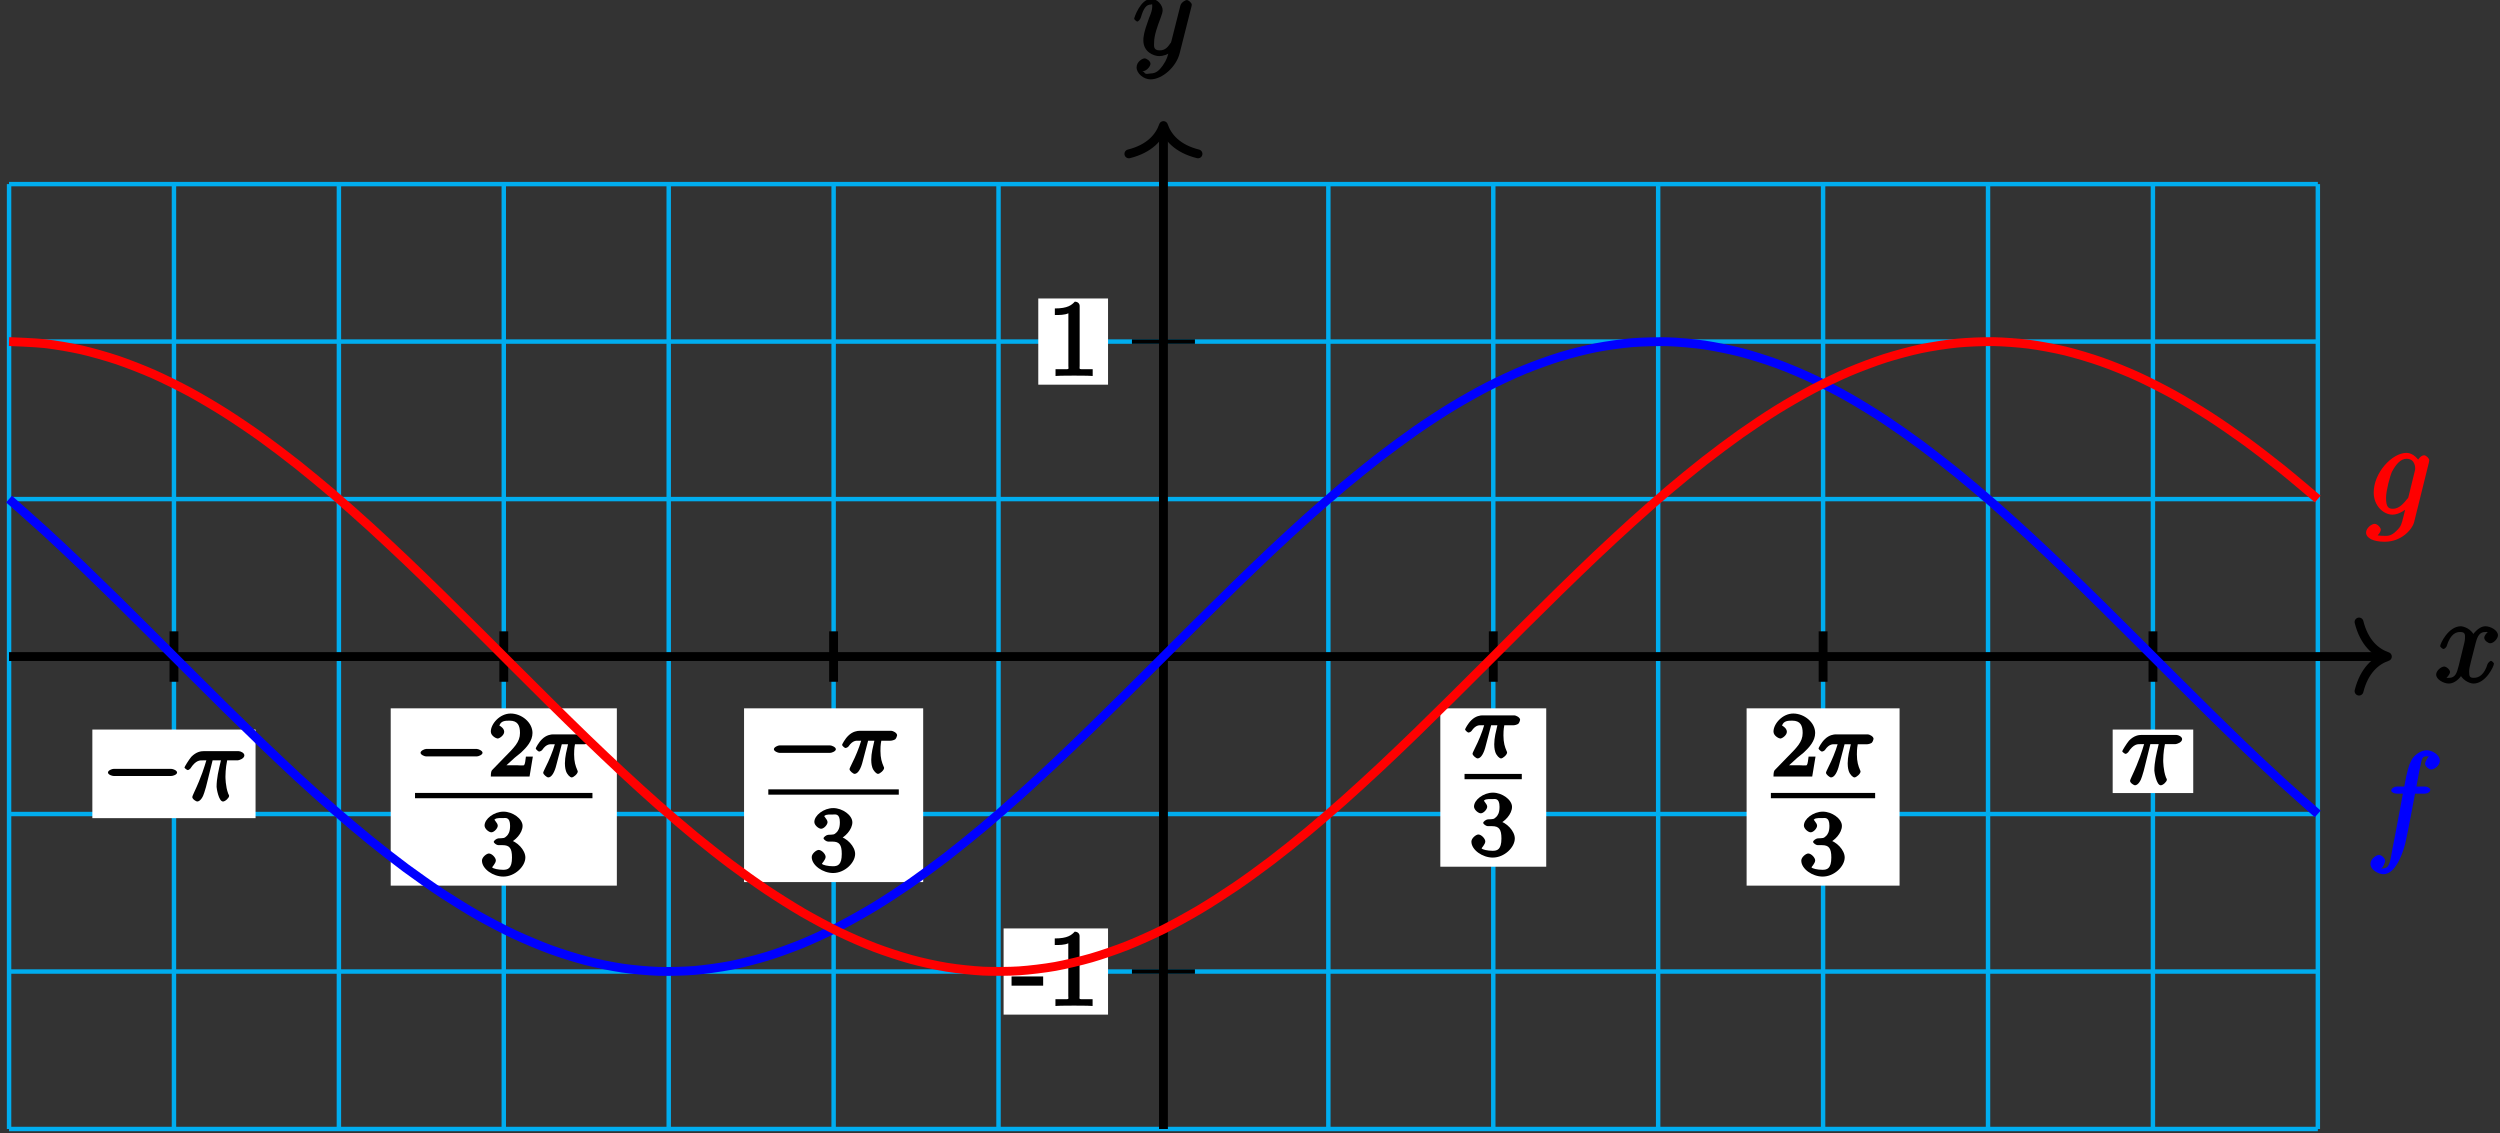 <?xml version="1.0" encoding="UTF-8"?>
<svg xmlns="http://www.w3.org/2000/svg" xmlns:xlink="http://www.w3.org/1999/xlink" width="225pt" height="102pt" viewBox="0 0 225 102" version="1.1">
<rect x="0" y="0" width="225" height="102" fill="#333333" stroke="none"/>
<defs>
<g>
<symbol overflow="visible" id="glyph0-0">
<path style="stroke:none;" d=""/>
</symbol>
<symbol overflow="visible" id="glyph0-1">
<path style="stroke:none;" d="M 5.109 -4.688 C 4.766 -4.625 4.453 -4.219 4.453 -4.016 C 4.453 -3.75 4.828 -3.516 4.984 -3.516 C 5.312 -3.516 5.688 -3.953 5.688 -4.234 C 5.688 -4.688 5.016 -5.047 4.562 -5.047 C 3.906 -5.047 3.375 -4.25 3.266 -4.047 L 3.609 -4.047 C 3.359 -4.859 2.531 -5.047 2.344 -5.047 C 1.234 -5.047 0.484 -3.484 0.484 -3.25 C 0.484 -3.203 0.703 -3 0.781 -3 C 0.859 -3 1 -3.109 1.062 -3.234 C 1.438 -4.453 1.984 -4.531 2.297 -4.531 C 2.781 -4.531 2.719 -4.234 2.719 -3.969 C 2.719 -3.734 2.641 -3.484 2.516 -2.969 L 2.156 -1.5 C 1.984 -0.844 1.859 -0.406 1.281 -0.406 C 1.234 -0.406 1.078 -0.359 0.844 -0.5 L 0.734 -0.25 C 1.125 -0.328 1.375 -0.797 1.375 -0.922 C 1.375 -1.141 1.047 -1.422 0.844 -1.422 C 0.578 -1.422 0.125 -1.047 0.125 -0.703 C 0.125 -0.25 0.812 0.109 1.266 0.109 C 1.781 0.109 2.266 -0.344 2.5 -0.781 L 2.203 -0.891 C 2.375 -0.266 3.094 0.109 3.484 0.109 C 4.594 0.109 5.328 -1.453 5.328 -1.688 C 5.328 -1.75 5.125 -1.938 5.062 -1.938 C 4.969 -1.938 4.781 -1.734 4.75 -1.641 C 4.453 -0.703 4 -0.406 3.516 -0.406 C 3.141 -0.406 3.094 -0.531 3.094 -0.984 C 3.094 -1.219 3.141 -1.391 3.312 -2.094 L 3.688 -3.562 C 3.859 -4.203 4.062 -4.531 4.547 -4.531 C 4.578 -4.531 4.75 -4.578 4.969 -4.438 Z M 5.109 -4.688 "/>
</symbol>
<symbol overflow="visible" id="glyph0-2">
<path style="stroke:none;" d="M 2.703 0.953 C 2.406 1.359 2.125 1.672 1.594 1.672 C 1.469 1.672 1.109 1.812 1.016 1.547 C 0.812 1.469 0.875 1.469 0.891 1.469 C 1.219 1.469 1.594 1.047 1.594 0.797 C 1.594 0.547 1.234 0.312 1.062 0.312 C 0.891 0.312 0.344 0.594 0.344 1.125 C 0.344 1.672 0.984 2.203 1.594 2.203 C 2.672 2.203 3.922 1.062 4.219 -0.141 L 5.281 -4.344 C 5.281 -4.391 5.312 -4.453 5.312 -4.516 C 5.312 -4.688 5.016 -4.938 4.859 -4.938 C 4.766 -4.938 4.359 -4.75 4.281 -4.422 L 3.484 -1.266 C 3.422 -1.062 3.469 -1.156 3.375 -1.031 C 3.172 -0.734 2.938 -0.406 2.422 -0.406 C 1.812 -0.406 1.922 -0.844 1.922 -1.141 C 1.922 -1.75 2.219 -2.578 2.516 -3.359 C 2.625 -3.672 2.688 -3.828 2.688 -4.031 C 2.688 -4.484 2.203 -5.047 1.672 -5.047 C 0.688 -5.047 0.125 -3.344 0.125 -3.25 C 0.125 -3.203 0.328 -3 0.406 -3 C 0.5 -3 0.672 -3.203 0.719 -3.344 C 0.984 -4.25 1.234 -4.531 1.641 -4.531 C 1.75 -4.531 1.75 -4.688 1.75 -4.328 C 1.75 -4.047 1.641 -3.734 1.469 -3.328 C 0.953 -1.922 0.953 -1.562 0.953 -1.297 C 0.953 -0.281 1.859 0.109 2.391 0.109 C 2.703 0.109 3.203 -0.031 3.469 -0.312 L 3.297 -0.484 C 3.141 0.109 3.078 0.422 2.703 0.953 Z M 2.703 0.953 "/>
</symbol>
<symbol overflow="visible" id="glyph1-0">
<path style="stroke:none;" d=""/>
</symbol>
<symbol overflow="visible" id="glyph1-1">
<path style="stroke:none;" d="M 2.766 -1.953 L 2.766 -2.641 L -0.078 -2.641 L -0.078 -1.812 L 2.766 -1.812 Z M 2.766 -1.953 "/>
</symbol>
<symbol overflow="visible" id="glyph1-2">
<path style="stroke:none;" d="M 2.922 -6.281 C 2.922 -6.5 2.75 -6.672 2.484 -6.672 C 2.203 -6.375 1.859 -6.062 0.688 -6.062 L 0.688 -5.469 C 1.094 -5.469 1.562 -5.469 1.906 -5.625 L 1.906 -0.891 C 1.906 -0.547 2.062 -0.594 1.219 -0.594 L 0.75 -0.594 L 0.75 0.016 C 1.188 -0.016 2.109 -0.016 2.422 -0.016 C 2.75 -0.016 3.656 -0.016 4.094 0.016 L 4.094 -0.594 L 3.625 -0.594 C 2.781 -0.594 2.922 -0.547 2.922 -0.891 Z M 2.922 -6.281 "/>
</symbol>
<symbol overflow="visible" id="glyph2-0">
<path style="stroke:none;" d=""/>
</symbol>
<symbol overflow="visible" id="glyph2-1">
<path style="stroke:none;" d="M 6.297 -2.203 C 6.469 -2.203 6.828 -2.328 6.828 -2.516 C 6.828 -2.703 6.469 -2.844 6.297 -2.844 L 1.125 -2.844 C 0.969 -2.844 0.609 -2.703 0.609 -2.516 C 0.609 -2.328 0.969 -2.203 1.125 -2.203 Z M 6.297 -2.203 "/>
</symbol>
<symbol overflow="visible" id="glyph3-0">
<path style="stroke:none;" d=""/>
</symbol>
<symbol overflow="visible" id="glyph3-1">
<path style="stroke:none;" d="M 2.484 -3.609 L 3.344 -3.609 C 3.125 -2.688 2.953 -1.984 2.953 -1.219 C 2.953 -1.094 3.141 0.094 3.531 0.094 C 3.734 0.094 4.078 -0.234 4.078 -0.406 C 4.078 -0.453 4.078 -0.469 4 -0.609 C 3.75 -1.266 3.75 -2.094 3.75 -2.156 C 3.75 -2.219 3.75 -2.891 3.906 -3.609 L 4.844 -3.609 C 4.969 -3.609 5.453 -3.766 5.453 -4.062 C 5.453 -4.281 5.109 -4.438 4.938 -4.438 L 1.781 -4.438 C 1.562 -4.438 1.125 -4.391 0.672 -3.922 C 0.438 -3.641 0.062 -3.016 0.062 -2.969 C 0.062 -2.906 0.297 -2.734 0.359 -2.734 C 0.422 -2.734 0.547 -2.812 0.594 -2.875 C 1.094 -3.656 1.469 -3.609 1.719 -3.609 L 2.031 -3.609 C 1.859 -3.047 1.625 -2.203 0.906 -0.672 C 0.828 -0.5 0.766 -0.359 0.766 -0.312 C 0.766 -0.109 1.125 0.094 1.203 0.094 C 1.484 0.094 1.734 -0.312 1.844 -0.703 C 2 -1.188 2 -1.219 2.094 -1.594 L 2.594 -3.609 Z M 2.484 -3.609 "/>
</symbol>
<symbol overflow="visible" id="glyph4-0">
<path style="stroke:none;" d=""/>
</symbol>
<symbol overflow="visible" id="glyph4-1">
<path style="stroke:none;" d="M 5.562 -1.812 C 5.703 -1.812 6.078 -1.953 6.078 -2.141 C 6.078 -2.328 5.703 -2.484 5.562 -2.484 L 1 -2.484 C 0.875 -2.484 0.5 -2.328 0.5 -2.141 C 0.5 -1.953 0.875 -1.812 1 -1.812 Z M 5.562 -1.812 "/>
</symbol>
<symbol overflow="visible" id="glyph5-0">
<path style="stroke:none;" d=""/>
</symbol>
<symbol overflow="visible" id="glyph5-1">
<path style="stroke:none;" d="M 2.375 -1.688 C 2.5 -1.797 2.844 -2.062 2.969 -2.172 C 3.453 -2.625 3.984 -3.203 3.984 -3.922 C 3.984 -4.875 3 -5.672 2.016 -5.672 C 1.047 -5.672 0.234 -4.75 0.234 -4.047 C 0.234 -3.656 0.734 -3.422 0.844 -3.422 C 1.016 -3.422 1.438 -3.719 1.438 -4.031 C 1.438 -4.438 0.859 -4.625 1.016 -4.625 C 1.172 -5.016 1.531 -5.031 1.922 -5.031 C 2.656 -5.031 2.859 -4.594 2.859 -3.922 C 2.859 -3.094 2.328 -2.609 1.391 -1.656 L 0.375 -0.609 C 0.281 -0.531 0.234 -0.375 0.234 0 L 3.719 0 L 4.016 -1.797 L 3.391 -1.797 C 3.344 -1.453 3.328 -1.172 3.234 -1.031 C 3.188 -0.969 2.719 -1.016 2.594 -1.016 L 1.172 -1.016 L 1.297 -0.703 Z M 2.375 -1.688 "/>
</symbol>
<symbol overflow="visible" id="glyph5-2">
<path style="stroke:none;" d="M 2.016 -2.656 C 2.641 -2.656 2.859 -2.375 2.859 -1.547 C 2.859 -0.547 2.484 -0.438 2.062 -0.438 C 1.625 -0.438 1.141 -0.547 1.078 -0.656 C 1.031 -0.656 1.406 -1.016 1.406 -1.281 C 1.406 -1.531 1.047 -1.906 0.781 -1.906 C 0.578 -1.906 0.156 -1.578 0.156 -1.266 C 0.156 -0.516 1.156 0.172 2.078 0.172 C 3.125 0.172 4.062 -0.75 4.062 -1.547 C 4.062 -2.203 3.344 -3 2.531 -3.172 L 2.531 -2.812 C 3.156 -3.031 3.812 -3.75 3.812 -4.391 C 3.812 -5.031 2.922 -5.672 2.094 -5.672 C 1.234 -5.672 0.391 -5.016 0.391 -4.422 C 0.391 -4.125 0.781 -3.812 1 -3.812 C 1.25 -3.812 1.578 -4.172 1.578 -4.406 C 1.578 -4.688 1.141 -4.984 1.328 -4.984 C 1.438 -5.125 1.922 -5.094 2.062 -5.094 C 2.266 -5.094 2.688 -5.219 2.688 -4.391 C 2.688 -3.828 2.516 -3.625 2.406 -3.5 C 2.156 -3.25 2.109 -3.297 1.625 -3.266 C 1.469 -3.25 1.219 -3.062 1.219 -2.953 C 1.219 -2.844 1.484 -2.656 1.625 -2.656 Z M 2.016 -2.656 "/>
</symbol>
<symbol overflow="visible" id="glyph6-0">
<path style="stroke:none;" d=""/>
</symbol>
<symbol overflow="visible" id="glyph6-1">
<path style="stroke:none;" d="M 2.266 -2.906 L 2.953 -2.906 C 2.828 -2.359 2.672 -1.781 2.672 -1.188 C 2.672 -1.125 2.672 -0.781 2.766 -0.5 C 2.875 -0.172 3.141 0.078 3.281 0.078 C 3.453 0.078 3.828 -0.25 3.828 -0.453 C 3.828 -0.5 3.812 -0.516 3.781 -0.594 C 3.625 -0.953 3.5 -1.344 3.5 -1.984 C 3.5 -2.172 3.5 -2.516 3.578 -2.906 L 4.406 -2.906 C 4.531 -2.906 4.734 -2.969 4.828 -3.031 C 4.922 -3.109 5 -3.344 5 -3.391 C 5 -3.625 4.609 -3.797 4.484 -3.797 L 1.609 -3.797 C 1.438 -3.797 1 -3.75 0.609 -3.359 C 0.312 -3.078 0.047 -2.578 0.047 -2.531 C 0.047 -2.453 0.281 -2.25 0.344 -2.25 C 0.438 -2.25 0.578 -2.328 0.625 -2.391 C 1.016 -2.969 1.359 -2.906 1.531 -2.906 L 1.766 -2.906 C 1.578 -2.25 1.219 -1.406 1 -0.984 C 0.812 -0.578 0.719 -0.422 0.719 -0.344 C 0.719 -0.188 1.047 0.078 1.172 0.078 C 1.484 0.078 1.75 -0.406 1.906 -1.062 L 2.391 -2.906 Z M 2.266 -2.906 "/>
</symbol>
<symbol overflow="visible" id="glyph7-0">
<path style="stroke:none;" d=""/>
</symbol>
<symbol overflow="visible" id="glyph7-1">
<path style="stroke:none;" d="M 5.328 -4.812 C 5.562 -4.812 5.828 -4.953 5.828 -5.172 C 5.828 -5.297 5.562 -5.453 5.359 -5.453 L 4.578 -5.453 C 4.766 -6.531 4.938 -7.375 5.031 -7.75 C 5.109 -8.047 5.203 -8.172 5.516 -8.172 C 5.766 -8.172 5.891 -8.109 5.766 -8.219 C 5.672 -8.219 5.359 -7.703 5.359 -7.5 C 5.359 -7.266 5.703 -6.984 5.922 -6.984 C 6.172 -6.984 6.688 -7.328 6.688 -7.781 C 6.688 -8.281 6.031 -8.719 5.5 -8.719 C 4.984 -8.719 4.359 -8.281 4.125 -7.812 C 3.906 -7.406 3.734 -6.859 3.484 -5.453 L 2.828 -5.453 C 2.609 -5.453 2.312 -5.297 2.312 -5.078 C 2.312 -4.953 2.562 -4.812 2.797 -4.812 L 3.359 -4.812 C 3.172 -3.844 2.688 -1.141 2.422 0.141 C 2.219 1.188 2.203 1.906 1.609 1.906 C 1.562 1.906 1.328 1.953 1.328 1.953 C 1.609 1.922 1.766 1.25 1.766 1.25 C 1.766 1 1.438 0.703 1.203 0.703 C 0.969 0.703 0.438 1.062 0.438 1.516 C 0.438 2.031 1.141 2.438 1.609 2.438 C 2.828 2.438 3.484 0.109 3.609 -0.484 C 3.828 -1.406 4.406 -4.594 4.453 -4.812 Z M 5.328 -4.812 "/>
</symbol>
<symbol overflow="visible" id="glyph7-2">
<path style="stroke:none;" d="M 3.875 -1.656 C 3.828 -1.469 3.844 -1.531 3.688 -1.344 C 3.203 -0.719 2.828 -0.531 2.453 -0.531 C 2.062 -0.531 1.844 -0.688 1.844 -1.516 C 1.844 -2.156 2.203 -3.484 2.375 -3.859 C 2.766 -4.594 3.188 -5.031 3.688 -5.031 C 4.484 -5.031 4.469 -4.203 4.469 -4.125 L 4.438 -3.953 Z M 4.938 -4.625 C 4.781 -4.969 4.297 -5.562 3.688 -5.562 C 2.391 -5.562 0.734 -3.781 0.734 -2 C 0.734 -0.75 1.656 0 2.422 0 C 3.062 0 3.734 -0.531 3.938 -0.781 L 3.672 -0.891 L 3.406 0.188 C 3.234 0.844 3.219 1.047 2.781 1.453 C 2.297 1.953 1.953 1.906 1.703 1.906 C 1.344 1.906 1.047 1.875 0.734 1.781 L 0.734 2.078 C 1.125 1.969 1.375 1.5 1.375 1.359 C 1.375 1.172 1.078 0.828 0.812 0.828 C 0.531 0.828 0.047 1.219 0.047 1.609 C 0.047 2.109 0.703 2.438 1.719 2.438 C 3.266 2.438 4.219 1.297 4.375 0.656 L 5.703 -4.703 C 5.734 -4.844 5.734 -4.859 5.734 -4.891 C 5.734 -5.062 5.453 -5.344 5.266 -5.344 C 4.984 -5.344 4.656 -4.953 4.609 -4.625 Z M 4.938 -4.625 "/>
</symbol>
</g>
</defs>
<g id="surface1">
<path style="fill:none;stroke-width:0.399;stroke-linecap:butt;stroke-linejoin:miter;stroke:rgb(0%,67.839%,93.729%);stroke-opacity:1;stroke-miterlimit:10;" d="M -103.897 -42.519 L 103.895 -42.519 M -103.897 -28.348 L 103.895 -28.348 M -103.897 -14.172 L 103.895 -14.172 M -103.897 0 L 103.895 0 M -103.897 14.172 L 103.895 14.172 M -103.897 28.348 L 103.895 28.348 M -103.897 42.52 L 103.895 42.52 M -103.894 -42.519 L -103.894 42.52 M -89.054 -42.519 L -89.054 42.52 M -74.21 -42.519 L -74.21 42.52 M -59.37 -42.519 L -59.37 42.52 M -44.526 -42.519 L -44.526 42.52 M -29.683 -42.519 L -29.683 42.52 M -14.843 -42.519 L -14.843 42.52 M 0.001 -42.519 L 0.001 42.52 M 14.841 -42.519 L 14.841 42.52 M 29.685 -42.519 L 29.685 42.52 M 44.524 -42.519 L 44.524 42.52 M 59.368 -42.519 L 59.368 42.52 M 74.212 -42.519 L 74.212 42.52 M 89.052 -42.519 L 89.052 42.52 M 103.895 -42.519 L 103.895 42.52 " transform="matrix(1,0,0,-1,104.71,59.09)"/>
<path style="fill:none;stroke-width:0.797;stroke-linecap:butt;stroke-linejoin:miter;stroke:rgb(0%,0%,0%);stroke-opacity:1;stroke-miterlimit:10;" d="M -103.897 0 L 109.755 0 " transform="matrix(1,0,0,-1,104.71,59.09)"/>
<path style="fill:none;stroke-width:0.797;stroke-linecap:round;stroke-linejoin:round;stroke:rgb(0%,0%,0%);stroke-opacity:1;stroke-miterlimit:10;" d="M -2.551 3.11 C -2.083 1.246 -1.047 0.363 -0.001 0 C -1.047 -0.363 -2.083 -1.246 -2.551 -3.109 " transform="matrix(1,0,0,-1,214.864,59.09)"/>
<g style="fill:rgb(0%,0%,0%);fill-opacity:1;">
  <use xlink:href="#glyph0-1" x="219.129" y="61.411"/>
</g>
<path style="fill:none;stroke-width:0.797;stroke-linecap:butt;stroke-linejoin:miter;stroke:rgb(0%,0%,0%);stroke-opacity:1;stroke-miterlimit:10;" d="M 0.001 -42.519 L 0.001 47.391 " transform="matrix(1,0,0,-1,104.71,59.09)"/>
<path style="fill:none;stroke-width:0.797;stroke-linecap:round;stroke-linejoin:round;stroke:rgb(0%,0%,0%);stroke-opacity:1;stroke-miterlimit:10;" d="M -2.549 3.112 C -2.084 1.245 -1.045 0.362 -0.002 -0.001 C -1.045 -0.364 -2.084 -1.243 -2.549 -3.11 " transform="matrix(0,-1,-1,0,104.71,11.299)"/>
<g style="fill:rgb(0%,0%,0%);fill-opacity:1;">
  <use xlink:href="#glyph0-2" x="101.949" y="4.941"/>
</g>
<path style="fill:none;stroke-width:0.399;stroke-linecap:butt;stroke-linejoin:miter;stroke:rgb(0%,0%,0%);stroke-opacity:1;stroke-miterlimit:10;" d="M 2.833 -28.348 L -2.835 -28.348 " transform="matrix(1,0,0,-1,104.71,59.09)"/>
<path style=" stroke:none;fill-rule:nonzero;fill:rgb(100%,100%,100%);fill-opacity:1;" d="M 99.723 83.559 L 90.324 83.559 L 90.324 91.316 L 99.723 91.316 Z M 99.723 83.559 "/>
<g style="fill:rgb(0%,0%,0%);fill-opacity:1;">
  <use xlink:href="#glyph1-1" x="91.118" y="90.522"/>
  <use xlink:href="#glyph1-2" x="94.24" y="90.522"/>
</g>
<path style="fill:none;stroke-width:0.399;stroke-linecap:butt;stroke-linejoin:miter;stroke:rgb(0%,0%,0%);stroke-opacity:1;stroke-miterlimit:10;" d="M 2.833 28.348 L -2.835 28.348 " transform="matrix(1,0,0,-1,104.71,59.09)"/>
<path style=" stroke:none;fill-rule:nonzero;fill:rgb(100%,100%,100%);fill-opacity:1;" d="M 99.723 26.863 L 93.445 26.863 L 93.445 34.621 L 99.723 34.621 Z M 99.723 26.863 "/>
<g style="fill:rgb(0%,0%,0%);fill-opacity:1;">
  <use xlink:href="#glyph1-2" x="94.248" y="33.822"/>
</g>
<path style="fill:none;stroke-width:0.797;stroke-linecap:butt;stroke-linejoin:miter;stroke:rgb(0%,0%,0%);stroke-opacity:1;stroke-miterlimit:10;" d="M -89.054 2.27 L -89.054 -2.269 " transform="matrix(1,0,0,-1,104.71,59.09)"/>
<path style=" stroke:none;fill-rule:nonzero;fill:rgb(100%,100%,100%);fill-opacity:1;" d="M 23 65.66 L 8.312 65.66 L 8.312 73.633 L 23 73.633 Z M 23 65.66 "/>
<g style="fill:rgb(0%,0%,0%);fill-opacity:1;">
  <use xlink:href="#glyph2-1" x="9.108" y="72.042"/>
</g>
<g style="fill:rgb(0%,0%,0%);fill-opacity:1;">
  <use xlink:href="#glyph3-1" x="16.54" y="72.042"/>
</g>
<path style="fill:none;stroke-width:0.797;stroke-linecap:butt;stroke-linejoin:miter;stroke:rgb(0%,0%,0%);stroke-opacity:1;stroke-miterlimit:10;" d="M 89.056 2.27 L 89.056 -2.269 " transform="matrix(1,0,0,-1,104.71,59.09)"/>
<path style=" stroke:none;fill-rule:nonzero;fill:rgb(100%,100%,100%);fill-opacity:1;" d="M 197.391 65.66 L 190.141 65.66 L 190.141 71.375 L 197.391 71.375 Z M 197.391 65.66 "/>
<g style="fill:rgb(0%,0%,0%);fill-opacity:1;">
  <use xlink:href="#glyph3-1" x="190.938" y="70.582"/>
</g>
<path style="fill:none;stroke-width:0.797;stroke-linecap:butt;stroke-linejoin:miter;stroke:rgb(0%,0%,0%);stroke-opacity:1;stroke-miterlimit:10;" d="M -59.37 2.27 L -59.37 -2.269 " transform="matrix(1,0,0,-1,104.71,59.09)"/>
<path style=" stroke:none;fill-rule:nonzero;fill:rgb(100%,100%,100%);fill-opacity:1;" d="M 35.164 79.707 L 55.516 79.707 L 55.516 63.75 L 35.164 63.75 Z M 35.164 79.707 "/>
<g style="fill:rgb(0%,0%,0%);fill-opacity:1;">
  <use xlink:href="#glyph4-1" x="37.35" y="69.89"/>
</g>
<g style="fill:rgb(0%,0%,0%);fill-opacity:1;">
  <use xlink:href="#glyph5-1" x="43.94" y="69.89"/>
</g>
<g style="fill:rgb(0%,0%,0%);fill-opacity:1;">
  <use xlink:href="#glyph6-1" x="48.17" y="69.89"/>
</g>
<path style="fill:none;stroke-width:0.478;stroke-linecap:butt;stroke-linejoin:miter;stroke:rgb(0%,0%,0%);stroke-opacity:1;stroke-miterlimit:10;" d="M 161.902 -113.102 L 177.87 -113.102 " transform="matrix(1,0,0,-1,-124.55,-41.5)"/>
<g style="fill:rgb(0%,0%,0%);fill-opacity:1;">
  <use xlink:href="#glyph5-2" x="43.22" y="78.72"/>
</g>
<path style="fill:none;stroke-width:0.797;stroke-linecap:butt;stroke-linejoin:miter;stroke:rgb(0%,0%,0%);stroke-opacity:1;stroke-miterlimit:10;" d="M -29.687 2.27 L -29.687 -2.269 " transform="matrix(1,0,0,-1,104.71,59.09)"/>
<path style=" stroke:none;fill-rule:nonzero;fill:rgb(100%,100%,100%);fill-opacity:1;" d="M 66.965 79.387 L 83.086 79.387 L 83.086 63.75 L 66.965 63.75 Z M 66.965 79.387 "/>
<g style="fill:rgb(0%,0%,0%);fill-opacity:1;">
  <use xlink:href="#glyph4-1" x="69.15" y="69.57"/>
</g>
<g style="fill:rgb(0%,0%,0%);fill-opacity:1;">
  <use xlink:href="#glyph6-1" x="75.74" y="69.57"/>
</g>
<path style="fill:none;stroke-width:0.478;stroke-linecap:butt;stroke-linejoin:miter;stroke:rgb(0%,0%,0%);stroke-opacity:1;stroke-miterlimit:10;" d="M 161.898 -113.101 L 173.641 -113.101 " transform="matrix(1,0,0,-1,-92.75,-41.82)"/>
<g style="fill:rgb(0%,0%,0%);fill-opacity:1;">
  <use xlink:href="#glyph5-2" x="72.9" y="78.4"/>
</g>
<path style="fill:none;stroke-width:0.797;stroke-linecap:butt;stroke-linejoin:miter;stroke:rgb(0%,0%,0%);stroke-opacity:1;stroke-miterlimit:10;" d="M 29.685 2.27 L 29.685 -2.269 " transform="matrix(1,0,0,-1,104.71,59.09)"/>
<path style=" stroke:none;fill-rule:nonzero;fill:rgb(100%,100%,100%);fill-opacity:1;" d="M 129.629 78.004 L 139.16 78.004 L 139.16 63.75 L 129.629 63.75 Z M 129.629 78.004 "/>
<g style="fill:rgb(0%,0%,0%);fill-opacity:1;">
  <use xlink:href="#glyph6-1" x="131.81" y="68.18"/>
</g>
<path style="fill:none;stroke-width:0.478;stroke-linecap:butt;stroke-linejoin:miter;stroke:rgb(0%,0%,0%);stroke-opacity:1;stroke-miterlimit:10;" d="M 161.899 -113.101 L 167.051 -113.101 " transform="matrix(1,0,0,-1,-30.09,-43.21)"/>
<g style="fill:rgb(0%,0%,0%);fill-opacity:1;">
  <use xlink:href="#glyph5-2" x="132.27" y="77.01"/>
</g>
<path style="fill:none;stroke-width:0.797;stroke-linecap:butt;stroke-linejoin:miter;stroke:rgb(0%,0%,0%);stroke-opacity:1;stroke-miterlimit:10;" d="M 59.368 2.27 L 59.368 -2.269 " transform="matrix(1,0,0,-1,104.71,59.09)"/>
<path style=" stroke:none;fill-rule:nonzero;fill:rgb(100%,100%,100%);fill-opacity:1;" d="M 157.195 79.707 L 170.961 79.707 L 170.961 63.75 L 157.195 63.75 Z M 157.195 79.707 "/>
<g style="fill:rgb(0%,0%,0%);fill-opacity:1;">
  <use xlink:href="#glyph5-1" x="159.38" y="69.89"/>
</g>
<g style="fill:rgb(0%,0%,0%);fill-opacity:1;">
  <use xlink:href="#glyph6-1" x="163.62" y="69.89"/>
</g>
<path style="fill:none;stroke-width:0.478;stroke-linecap:butt;stroke-linejoin:miter;stroke:rgb(0%,0%,0%);stroke-opacity:1;stroke-miterlimit:10;" d="M 161.899 -113.102 L 171.282 -113.102 " transform="matrix(1,0,0,-1,-2.52,-41.5)"/>
<g style="fill:rgb(0%,0%,0%);fill-opacity:1;">
  <use xlink:href="#glyph5-2" x="161.96" y="78.72"/>
</g>
<path style="fill:none;stroke-width:0.797;stroke-linecap:butt;stroke-linejoin:miter;stroke:rgb(0%,0%,100%);stroke-opacity:1;stroke-miterlimit:10;" d="M -103.897 14.172 C -103.897 14.172 -101.55 12.098 -100.647 11.274 C -99.749 10.449 -98.304 9.09 -97.401 8.227 C -96.503 7.367 -95.058 5.957 -94.155 5.074 C -93.257 4.188 -91.812 2.75 -90.909 1.852 C -90.007 0.957 -88.565 -0.492 -87.663 -1.39 C -86.761 -2.289 -85.315 -3.73 -84.417 -4.617 C -83.515 -5.504 -82.069 -6.918 -81.171 -7.781 C -80.269 -8.648 -78.823 -10.015 -77.925 -10.848 C -77.022 -11.676 -75.577 -12.984 -74.675 -13.769 C -73.776 -14.555 -72.331 -15.777 -71.429 -16.508 C -70.53 -17.242 -69.085 -18.367 -68.183 -19.035 C -67.28 -19.699 -65.839 -20.719 -64.937 -21.312 C -64.034 -21.902 -62.589 -22.797 -61.69 -23.308 C -60.788 -23.82 -59.343 -24.574 -58.444 -25 C -57.542 -25.422 -56.097 -26.031 -55.198 -26.359 C -54.296 -26.691 -52.851 -27.148 -51.948 -27.379 C -51.05 -27.613 -49.605 -27.906 -48.702 -28.039 C -47.804 -28.172 -46.358 -28.301 -45.456 -28.332 C -44.558 -28.359 -43.112 -28.324 -42.21 -28.25 C -41.308 -28.176 -39.866 -27.976 -38.964 -27.801 C -38.062 -27.625 -36.616 -27.262 -35.718 -26.988 C -34.815 -26.715 -33.37 -26.191 -32.472 -25.82 C -31.569 -25.449 -30.124 -24.777 -29.222 -24.312 C -28.323 -23.851 -26.878 -23.035 -25.976 -22.488 C -25.077 -21.941 -23.632 -20.996 -22.73 -20.371 C -21.831 -19.746 -20.386 -18.68 -19.483 -17.984 C -18.581 -17.289 -17.14 -16.117 -16.237 -15.363 C -15.335 -14.609 -13.89 -13.348 -12.991 -12.539 C -12.089 -11.734 -10.644 -10.398 -9.745 -9.551 C -8.843 -8.707 -7.397 -7.316 -6.499 -6.441 C -5.597 -5.562 -4.151 -4.137 -3.249 -3.242 C -2.351 -2.351 -0.905 -0.902 -0.003 -0.004 C 0.895 0.895 2.341 2.344 3.243 3.235 C 4.145 4.129 5.587 5.555 6.489 6.434 C 7.392 7.309 8.837 8.699 9.735 9.547 C 10.638 10.391 12.083 11.727 12.981 12.531 C 13.884 13.34 15.329 14.602 16.227 15.356 C 17.13 16.113 18.575 17.285 19.477 17.977 C 20.376 18.672 21.821 19.738 22.724 20.367 C 23.622 20.992 25.067 21.938 25.97 22.485 C 26.868 23.031 28.313 23.848 29.216 24.309 C 30.118 24.774 31.56 25.445 32.462 25.817 C 33.364 26.188 34.81 26.711 35.708 26.985 C 36.61 27.262 38.056 27.625 38.954 27.801 C 39.856 27.977 41.302 28.176 42.204 28.25 C 43.102 28.324 44.548 28.36 45.45 28.332 C 46.349 28.301 47.794 28.172 48.696 28.039 C 49.595 27.906 51.04 27.613 51.942 27.383 C 52.845 27.149 54.286 26.695 55.188 26.363 C 56.091 26.035 57.536 25.426 58.435 25 C 59.337 24.578 60.782 23.824 61.681 23.313 C 62.583 22.801 64.028 21.91 64.931 21.317 C 65.829 20.723 67.274 19.707 68.177 19.039 C 69.075 18.375 70.52 17.246 71.423 16.516 C 72.321 15.785 73.767 14.563 74.669 13.777 C 75.571 12.988 77.013 11.684 77.915 10.852 C 78.817 10.024 80.263 8.652 81.161 7.789 C 82.063 6.926 83.509 5.512 84.407 4.625 C 85.31 3.738 86.755 2.297 87.653 1.399 C 88.556 0.5 90.001 -0.949 90.903 -1.847 C 91.802 -2.742 93.247 -4.183 94.149 -5.066 C 95.048 -5.949 96.493 -7.359 97.395 -8.223 C 98.298 -9.082 99.739 -10.441 100.642 -11.265 C 101.544 -12.09 103.888 -14.164 103.888 -14.164 " transform="matrix(1,0,0,-1,104.71,59.09)"/>
<g style="fill:rgb(0%,0%,100%);fill-opacity:1;">
  <use xlink:href="#glyph7-1" x="212.9" y="76.24"/>
</g>
<path style="fill:none;stroke-width:0.797;stroke-linecap:butt;stroke-linejoin:miter;stroke:rgb(100%,0%,0%);stroke-opacity:1;stroke-miterlimit:10;" d="M -103.897 28.348 C -103.897 28.348 -101.55 28.262 -100.647 28.16 C -99.749 28.059 -98.304 27.809 -97.401 27.606 C -96.503 27.402 -95.058 26.992 -94.155 26.688 C -93.257 26.387 -91.812 25.82 -90.909 25.422 C -90.007 25.024 -88.565 24.309 -87.663 23.824 C -86.761 23.336 -85.315 22.481 -84.417 21.91 C -83.515 21.34 -82.069 20.36 -81.171 19.715 C -80.269 19.067 -78.823 17.969 -77.925 17.258 C -77.022 16.543 -75.577 15.344 -74.675 14.574 C -73.776 13.801 -72.331 12.52 -71.429 11.699 C -70.53 10.879 -69.085 9.527 -68.183 8.672 C -67.28 7.817 -65.839 6.414 -64.937 5.531 C -64.034 4.649 -62.589 3.215 -61.69 2.317 C -60.788 1.422 -59.343 -0.027 -58.444 -0.926 C -57.542 -1.824 -56.097 -3.269 -55.198 -4.156 C -54.296 -5.047 -52.851 -6.465 -51.948 -7.336 C -51.05 -8.203 -49.605 -9.578 -48.702 -10.414 C -47.804 -11.25 -46.358 -12.566 -45.456 -13.359 C -44.558 -14.152 -43.112 -15.39 -42.21 -16.129 C -41.308 -16.867 -39.866 -18.012 -38.964 -18.687 C -38.062 -19.363 -36.616 -20.398 -35.718 -21 C -34.815 -21.605 -33.37 -22.515 -32.472 -23.039 C -31.569 -23.562 -30.124 -24.34 -29.222 -24.777 C -28.323 -25.211 -26.878 -25.844 -25.976 -26.187 C -25.077 -26.531 -23.632 -27.008 -22.73 -27.254 C -21.831 -27.504 -20.386 -27.82 -19.483 -27.965 C -18.581 -28.113 -17.14 -28.265 -16.237 -28.312 C -15.335 -28.355 -13.89 -28.344 -12.991 -28.285 C -12.089 -28.226 -10.644 -28.051 -9.745 -27.89 C -8.843 -27.726 -7.397 -27.387 -6.499 -27.125 C -5.597 -26.867 -4.151 -26.367 -3.249 -26.008 C -2.351 -25.652 -0.905 -25 -0.003 -24.551 C 0.895 -24.101 2.341 -23.305 3.243 -22.769 C 4.145 -22.234 5.587 -21.305 6.489 -20.691 C 7.392 -20.078 8.837 -19.027 9.735 -18.344 C 10.638 -17.656 12.083 -16.5 12.981 -15.75 C 13.884 -15.004 15.329 -13.754 16.227 -12.957 C 17.13 -12.156 18.575 -10.828 19.477 -9.988 C 20.376 -9.148 21.821 -7.765 22.724 -6.89 C 23.622 -6.019 25.067 -4.594 25.97 -3.703 C 26.868 -2.812 28.313 -1.367 29.216 -0.469 C 30.118 0.43 31.56 1.879 32.462 2.774 C 33.364 3.668 34.81 5.098 35.708 5.977 C 36.61 6.856 38.056 8.254 38.954 9.106 C 39.856 9.957 41.302 11.301 42.204 12.113 C 43.102 12.926 44.548 14.199 45.45 14.965 C 46.349 15.727 47.794 16.91 48.696 17.617 C 49.595 18.32 51.04 19.402 51.942 20.039 C 52.845 20.676 54.286 21.641 55.188 22.199 C 56.091 22.758 57.536 23.594 58.435 24.067 C 59.337 24.543 60.782 25.238 61.681 25.621 C 62.583 26.004 64.028 26.551 64.931 26.84 C 65.829 27.129 67.274 27.516 68.177 27.707 C 69.075 27.895 70.52 28.121 71.423 28.207 C 72.321 28.297 73.767 28.356 74.669 28.344 C 75.571 28.328 77.013 28.223 77.915 28.106 C 78.817 27.988 80.263 27.719 81.161 27.5 C 82.063 27.281 83.509 26.848 84.407 26.531 C 85.31 26.215 86.755 25.629 87.653 25.219 C 88.556 24.809 90.001 24.07 90.903 23.574 C 91.802 23.074 93.247 22.199 94.149 21.617 C 95.048 21.039 96.493 20.039 97.395 19.383 C 98.298 18.727 99.739 17.613 100.642 16.891 C 101.544 16.168 103.888 14.18 103.888 14.18 " transform="matrix(1,0,0,-1,104.71,59.09)"/>
<g style="fill:rgb(100%,0%,0%);fill-opacity:1;">
  <use xlink:href="#glyph7-2" x="212.9" y="46.32"/>
</g>
</g>
</svg>
